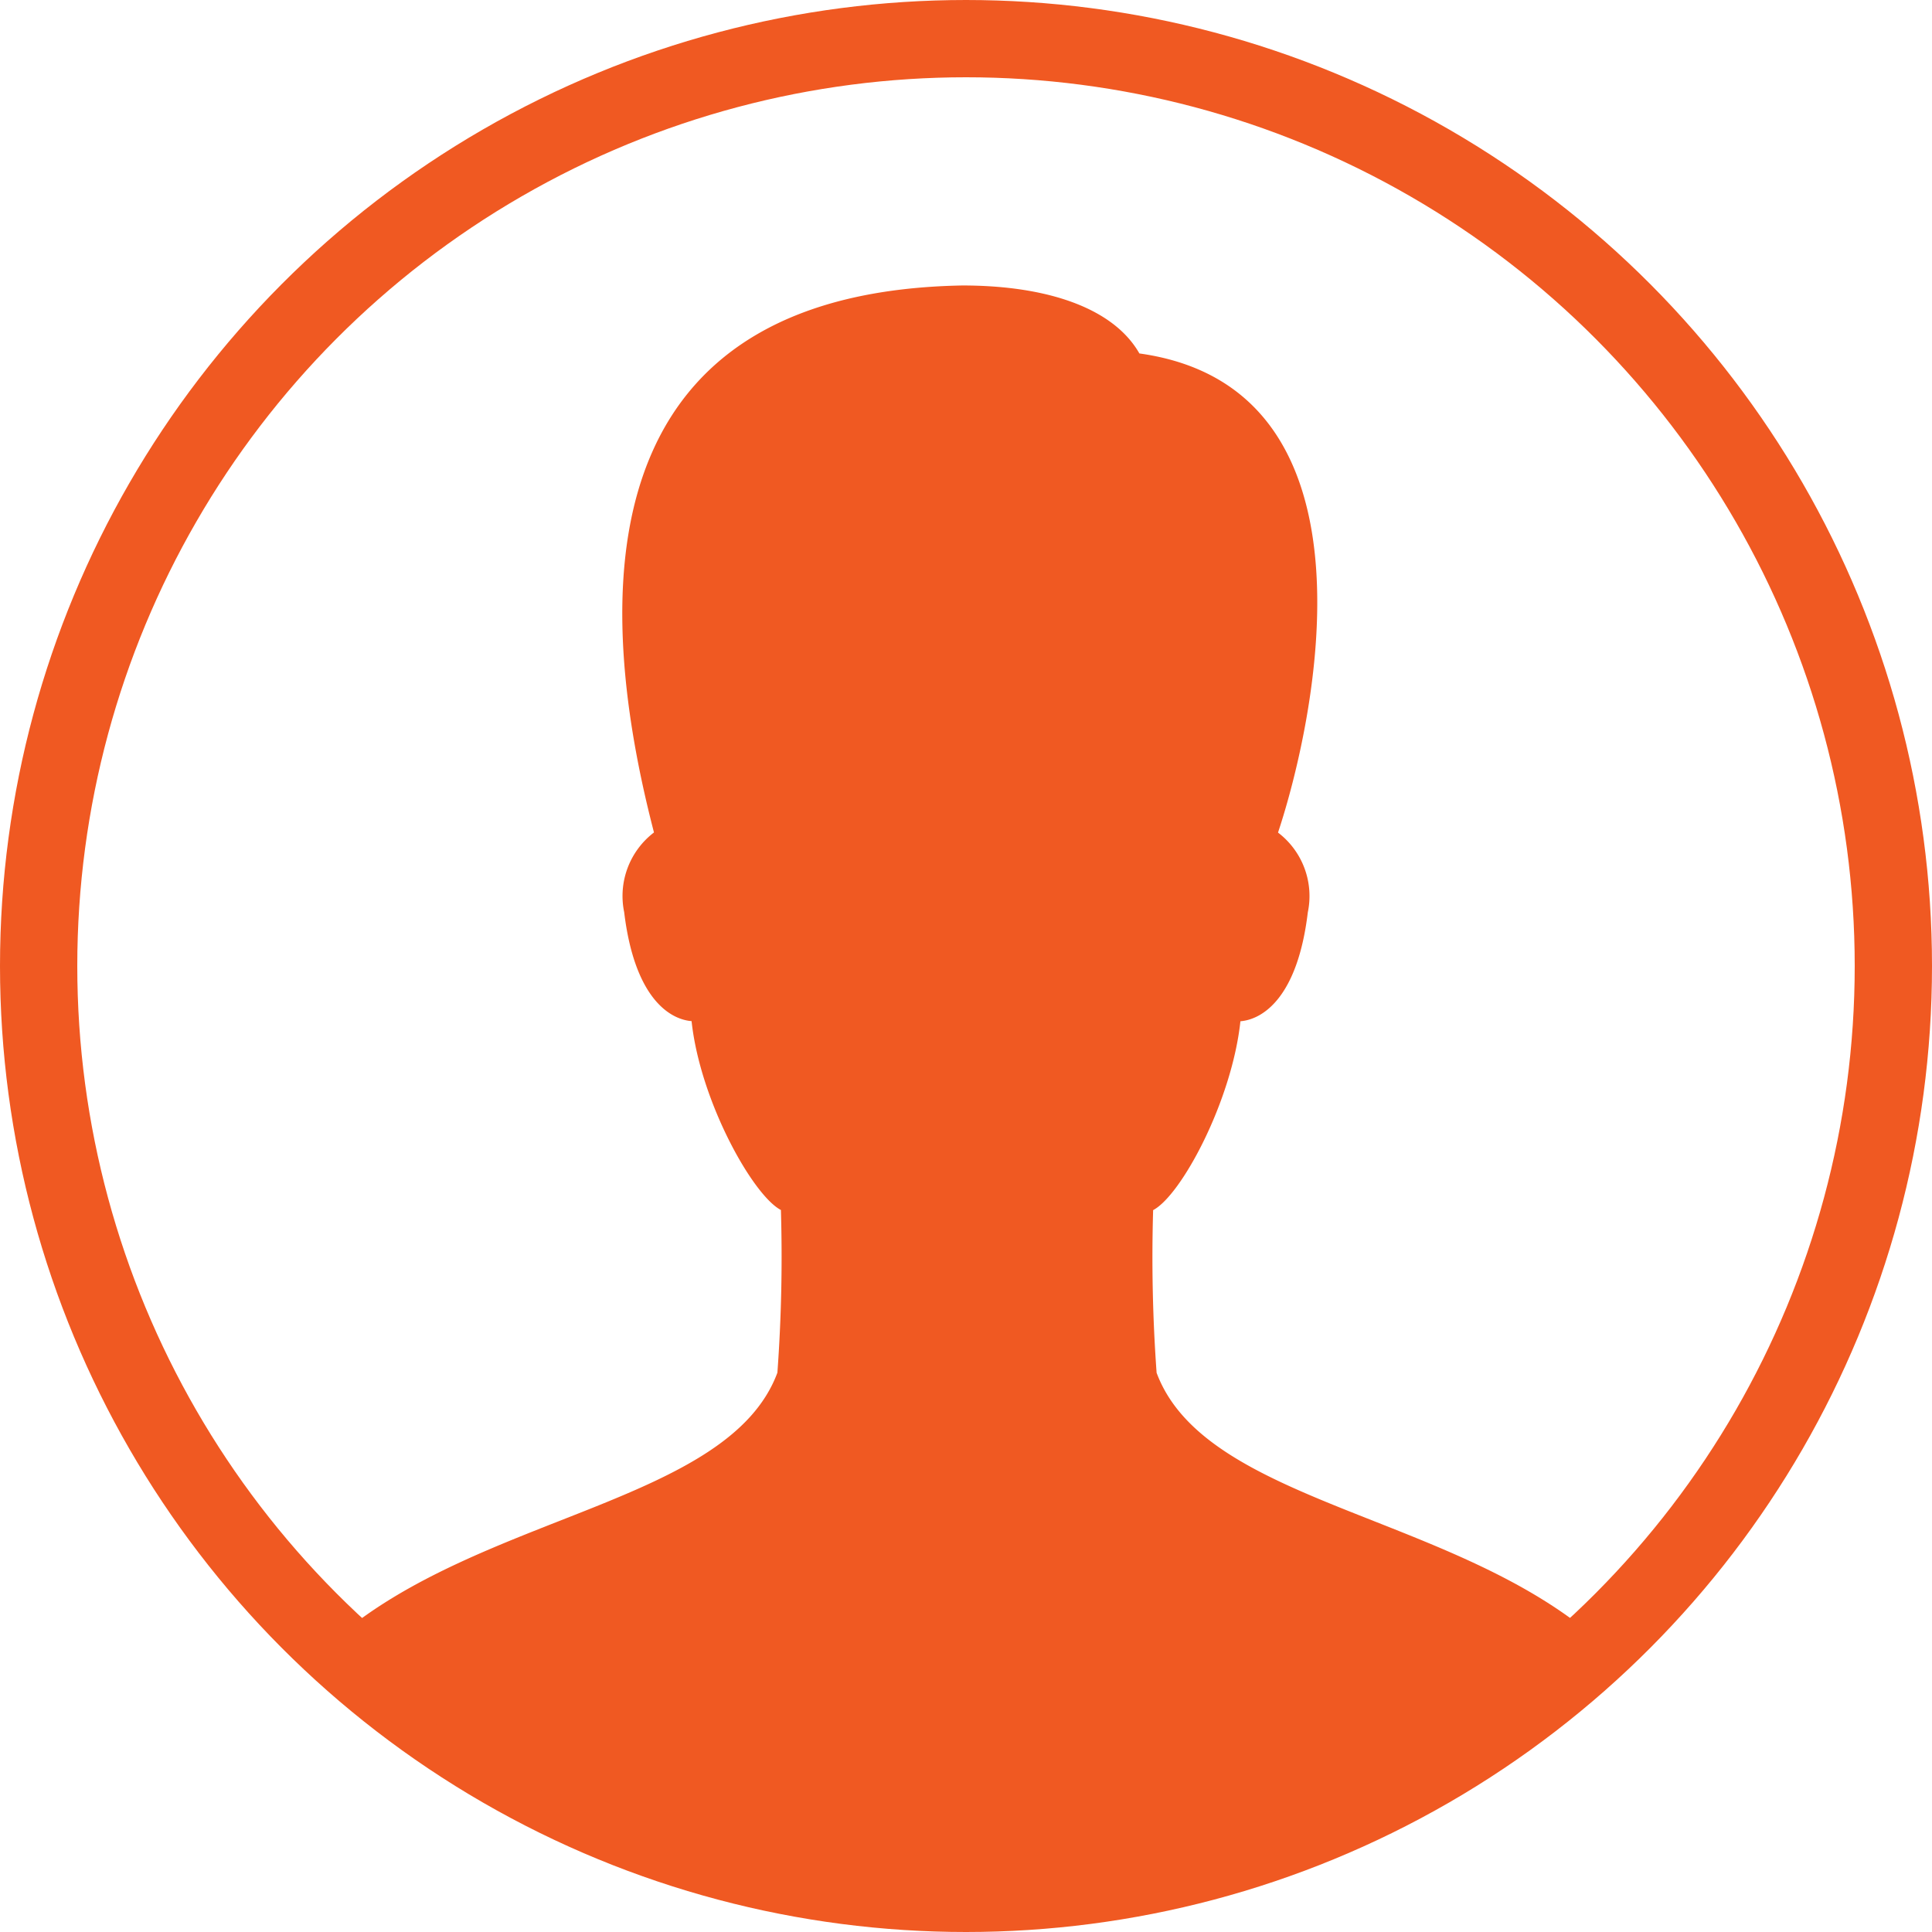 <svg xmlns="http://www.w3.org/2000/svg" width="50" height="50" viewBox="0 0 50 50">
  <g id="user-colored" transform="translate(-318 -336)">
    <circle id="Ellipse_1" data-name="Ellipse 1" cx="24" cy="24" r="24" transform="translate(319 337)" fill="none" stroke="#f05922" stroke-linecap="round" stroke-miterlimit="10" stroke-width="2"/>
    <rect id="Rectangle_1" data-name="Rectangle 1" width="50" height="50" transform="translate(318 336)" fill="none"/>
    <path id="Path_1" data-name="Path 1" d="M29.933,35.528a41.335,41.335,0,0,1-.09-4.21c.73-.383,2.038-2.825,2.259-4.888.574-.047,1.479-.607,1.744-2.818a2.064,2.064,0,0,0-.771-2.065c.934-2.809,2.874-11.5-3.588-12.4-.665-1.168-2.368-1.759-4.581-1.759-8.854.163-9.922,6.686-7.981,14.156a2.068,2.068,0,0,0-.771,2.065c.266,2.211,1.17,2.771,1.744,2.818.22,2.062,1.58,4.505,2.312,4.888a41.346,41.346,0,0,1-.091,4.21c-1.261,3.39-7.737,3.655-11.473,6.924A24.45,24.45,0,0,0,25.562,49.2c6.68,0,14.532-5.274,15.839-6.713C37.688,39.186,31.2,38.93,29.933,35.528Z" transform="translate(318 336)" fill="#f05922"/>
  </g>
</svg>

